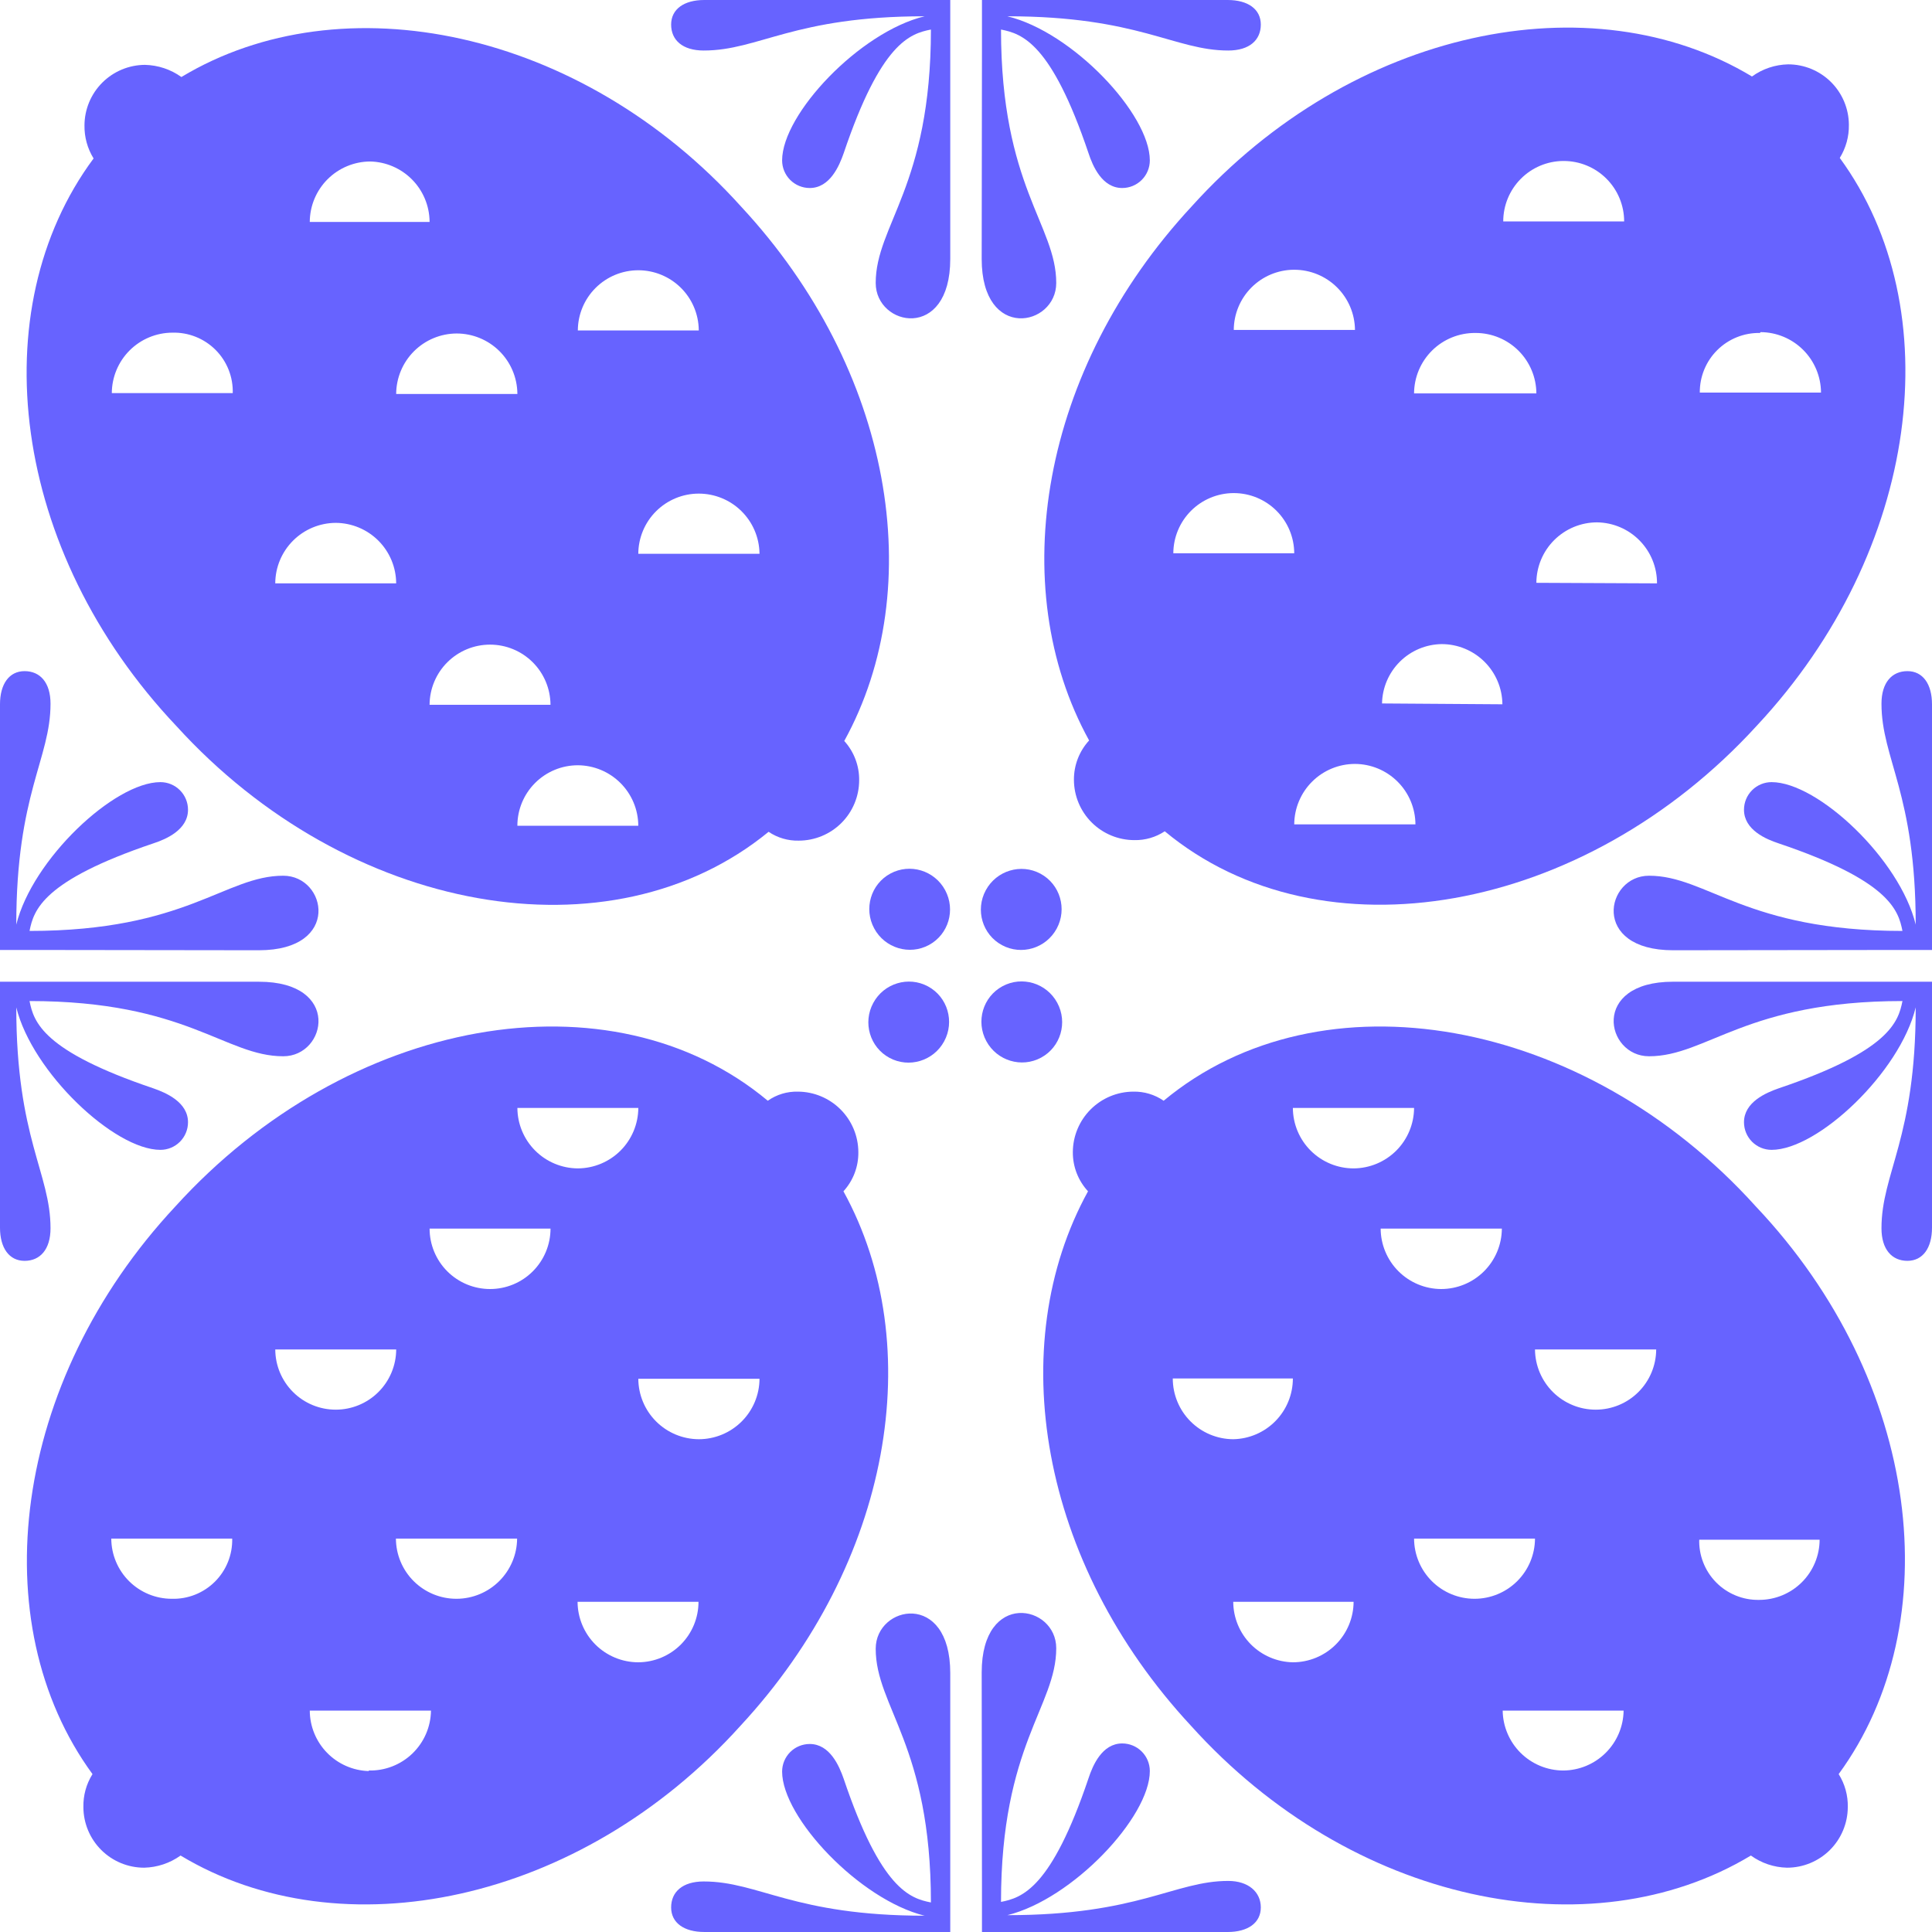 <svg width="140" height="140" viewBox="0 0 140 140" fill="none" xmlns="http://www.w3.org/2000/svg">
<path d="M55.696 60.276C56.339 60.71 57.101 60.934 57.877 60.916C59.035 60.916 60.147 60.457 60.968 59.64C61.789 58.822 62.253 57.713 62.258 56.555C62.274 55.498 61.888 54.476 61.178 53.694C67.319 42.551 64.679 26.786 53.715 14.983C42.092 2.08 24.767 -1.421 13.144 5.581C12.372 5.028 11.452 4.722 10.503 4.7C9.343 4.706 8.231 5.169 7.411 5.989C6.59 6.81 6.127 7.921 6.122 9.082C6.107 9.928 6.336 10.762 6.782 11.482C-1.34 22.425 0.78 39.93 12.784 52.614C25.207 66.277 44.273 69.638 55.696 60.276ZM31.129 16.084H22.447C22.452 14.923 22.915 13.812 23.735 12.991C24.556 12.171 25.667 11.707 26.828 11.702C27.967 11.728 29.052 12.195 29.855 13.005C30.657 13.814 31.114 14.904 31.129 16.043V16.084ZM37.491 28.547H28.708C28.714 27.387 29.177 26.275 29.997 25.455C30.818 24.634 31.929 24.171 33.09 24.166C34.246 24.166 35.357 24.621 36.181 25.433C37.004 26.246 37.475 27.35 37.491 28.507V28.547ZM50.635 23.946H41.872C41.877 22.787 42.341 21.678 43.162 20.861C43.983 20.043 45.095 19.584 46.253 19.584C47.405 19.584 48.51 20.038 49.33 20.846C50.15 21.655 50.619 22.754 50.635 23.906V23.946ZM55.036 40.13H46.253C46.259 38.972 46.723 37.862 47.544 37.045C48.365 36.228 49.476 35.769 50.635 35.769C51.788 35.769 52.896 36.221 53.719 37.03C54.542 37.838 55.015 38.937 55.036 40.09V40.13ZM37.491 59.836C37.491 58.674 37.952 57.559 38.774 56.738C39.596 55.916 40.71 55.454 41.872 55.454C43.032 55.46 44.144 55.923 44.964 56.743C45.785 57.564 46.248 58.675 46.253 59.836H37.491ZM31.129 51.073C31.134 49.915 31.598 48.805 32.419 47.988C33.24 47.171 34.352 46.712 35.51 46.712C36.669 46.712 37.78 47.171 38.601 47.988C39.422 48.805 39.886 49.915 39.891 51.073H31.129ZM19.946 42.271C19.951 41.11 20.414 39.999 21.235 39.178C22.055 38.358 23.167 37.895 24.327 37.889C25.487 37.895 26.599 38.358 27.419 39.178C28.24 39.999 28.703 41.11 28.708 42.271H19.946ZM16.865 28.487H8.102C8.108 27.326 8.571 26.215 9.391 25.395C10.212 24.574 11.323 24.111 12.484 24.106C13.065 24.089 13.644 24.192 14.184 24.407C14.725 24.623 15.216 24.947 15.626 25.359C16.037 25.771 16.358 26.263 16.571 26.805C16.784 27.346 16.884 27.925 16.865 28.507V28.487Z" fill="#6763FF"/>
<path d="M127.315 52.576C139.159 39.892 141.319 22.387 133.317 11.444C133.762 10.724 133.992 9.891 133.977 9.044C133.972 7.88 133.506 6.766 132.681 5.945C131.856 5.124 130.74 4.663 129.576 4.663C128.633 4.683 127.719 4.99 126.955 5.543C115.332 -1.459 98.007 2.042 86.364 14.945C75.4 26.749 72.779 42.513 78.921 53.656C78.206 54.436 77.812 55.459 77.821 56.517C77.826 57.675 78.29 58.785 79.111 59.602C79.932 60.419 81.044 60.878 82.202 60.878C82.984 60.894 83.751 60.67 84.403 60.238C95.726 69.641 114.812 66.28 127.315 52.576ZM113.311 11.665C114.473 11.665 115.588 12.126 116.409 12.948C117.231 13.769 117.692 14.884 117.692 16.046H108.93C108.93 14.891 109.386 13.782 110.199 12.962C111.012 12.141 112.116 11.675 113.271 11.665H113.311ZM106.949 24.128C108.11 24.133 109.221 24.596 110.042 25.417C110.862 26.238 111.325 27.349 111.331 28.509H102.468C102.471 27.93 102.588 27.356 102.813 26.822C103.038 26.288 103.366 25.803 103.778 25.396C104.191 24.989 104.68 24.667 105.217 24.45C105.755 24.232 106.33 24.123 106.909 24.128H106.949ZM93.785 19.547C94.946 19.547 96.059 20.005 96.884 20.822C97.708 21.638 98.176 22.748 98.187 23.908H89.404C89.409 22.756 89.868 21.653 90.68 20.837C91.493 20.021 92.594 19.557 93.746 19.547H93.785ZM89.404 35.731C90.563 35.731 91.674 36.19 92.495 37.007C93.316 37.825 93.78 38.934 93.785 40.092H85.023C85.028 38.941 85.487 37.838 86.299 37.021C87.112 36.205 88.213 35.742 89.364 35.731H89.404ZM93.785 59.738C93.791 58.574 94.257 57.46 95.082 56.639C95.906 55.818 97.023 55.357 98.187 55.357C99.347 55.362 100.459 55.825 101.279 56.646C102.1 57.466 102.563 58.578 102.568 59.738H93.785ZM100.147 50.975C100.168 49.838 100.631 48.753 101.437 47.95C102.244 47.147 103.331 46.69 104.469 46.674C105.629 46.674 106.742 47.132 107.567 47.949C108.391 48.766 108.859 49.875 108.87 51.035L100.147 50.975ZM111.331 42.233C111.336 41.069 111.802 39.955 112.627 39.134C113.452 38.313 114.568 37.852 115.732 37.852C116.892 37.868 117.999 38.341 118.812 39.169C119.625 39.997 120.079 41.113 120.073 42.273L111.331 42.233ZM127.575 24.068C128.736 24.073 129.847 24.537 130.667 25.357C131.488 26.177 131.951 27.289 131.957 28.449H123.174C123.169 27.877 123.278 27.309 123.496 26.78C123.713 26.25 124.035 25.77 124.442 25.367C124.848 24.964 125.332 24.647 125.863 24.434C126.394 24.221 126.963 24.117 127.535 24.128L127.575 24.068Z" fill="#6763FF"/>
<path d="M84.323 79.764C83.678 79.318 82.908 79.087 82.123 79.104C80.962 79.109 79.851 79.573 79.031 80.393C78.21 81.214 77.747 82.325 77.742 83.485C77.734 84.538 78.127 85.553 78.842 86.326C72.7 97.489 75.321 113.234 86.304 125.057C97.927 137.96 115.252 141.461 126.876 134.459C127.64 135.012 128.554 135.319 129.496 135.34C130.66 135.34 131.777 134.879 132.602 134.058C133.426 133.237 133.892 132.122 133.898 130.958C133.918 130.111 133.688 129.276 133.237 128.558C141.24 117.615 139.239 100.11 127.236 87.426C114.812 73.643 95.727 70.282 84.323 79.764ZM108.89 123.957H117.653C117.637 125.11 117.169 126.211 116.35 127.023C115.531 127.835 114.425 128.293 113.272 128.298C112.118 128.293 111.013 127.835 110.193 127.023C109.374 126.211 108.906 125.11 108.89 123.957ZM102.469 111.493H111.231C111.226 112.652 110.762 113.761 109.941 114.578C109.12 115.395 108.008 115.854 106.85 115.854C105.691 115.854 104.58 115.395 103.759 114.578C102.938 113.761 102.474 112.652 102.469 111.493V111.493ZM89.305 116.074H98.087C98.082 117.238 97.616 118.352 96.791 119.174C95.966 119.995 94.85 120.456 93.686 120.456C92.536 120.435 91.44 119.964 90.632 119.146C89.825 118.327 89.37 117.224 89.365 116.074H89.305ZM84.924 99.89H93.686C93.686 101.043 93.234 102.151 92.425 102.974C91.617 103.797 90.518 104.27 89.365 104.291C88.201 104.286 87.087 103.82 86.266 102.995C85.445 102.17 84.984 101.054 84.984 99.89H84.924ZM102.469 80.284C102.463 81.445 102 82.556 101.18 83.377C100.359 84.197 99.248 84.66 98.087 84.666C96.924 84.666 95.807 84.205 94.982 83.384C94.157 82.563 93.691 81.448 93.686 80.284H102.469ZM108.83 89.027C108.825 90.191 108.359 91.305 107.534 92.126C106.709 92.947 105.593 93.408 104.429 93.408C103.269 93.403 102.157 92.939 101.337 92.119C100.516 91.299 100.053 90.187 100.048 89.027H108.83ZM120.014 97.789C120.008 98.948 119.544 100.057 118.723 100.874C117.902 101.692 116.791 102.15 115.632 102.15C114.472 102.151 113.358 101.692 112.534 100.876C111.71 100.059 111.242 98.95 111.231 97.789H120.014ZM123.075 111.573H131.857C131.852 112.732 131.388 113.841 130.567 114.658C129.746 115.475 128.634 115.934 127.476 115.934C126.894 115.946 126.316 115.838 125.778 115.617C125.239 115.397 124.751 115.069 124.345 114.653C123.938 114.236 123.621 113.741 123.413 113.198C123.204 112.655 123.11 112.074 123.135 111.493L123.075 111.573Z" fill="#6763FF"/>
<path d="M67.318 68.476C68.737 67.709 69.26 65.928 68.487 64.5C67.714 63.071 65.937 62.536 64.519 63.303C63.1 64.071 62.576 65.852 63.349 67.28C64.122 68.708 65.899 69.244 67.318 68.476Z" fill="#6763FF"/>
<path d="M76.573 67.289C77.345 65.86 76.82 64.08 75.401 63.313C73.982 62.546 72.206 63.083 71.433 64.512C70.661 65.941 71.186 67.721 72.605 68.487C74.024 69.254 75.8 68.718 76.573 67.289Z" fill="#6763FF"/>
<path d="M75.442 76.64C76.861 75.872 77.384 74.092 76.611 72.664C75.838 71.235 74.061 70.7 72.643 71.467C71.224 72.235 70.7 74.015 71.473 75.444C72.246 76.872 74.023 77.408 75.442 76.64Z" fill="#6763FF"/>
<path d="M68.419 75.455C69.191 74.026 68.667 72.246 67.248 71.479C65.828 70.712 64.052 71.248 63.28 72.677C62.507 74.106 63.032 75.886 64.451 76.653C65.87 77.42 67.647 76.884 68.419 75.455Z" fill="#6763FF"/>
<path d="M12.705 87.426C0.862 100.11 -1.299 117.615 6.703 128.558C6.252 129.276 6.023 130.111 6.043 130.958C6.048 132.122 6.514 133.237 7.339 134.058C8.164 134.879 9.28 135.34 10.444 135.34C11.393 135.318 12.313 135.012 13.085 134.459C24.708 141.461 42.033 137.96 53.657 125.057C64.62 113.234 67.261 97.489 61.119 86.326C61.828 85.551 62.214 84.535 62.199 83.485C62.194 82.325 61.731 81.214 60.91 80.393C60.09 79.573 58.978 79.109 57.818 79.104C57.039 79.084 56.274 79.315 55.637 79.764C44.274 70.282 25.209 73.643 12.705 87.426ZM26.709 128.338C25.57 128.301 24.489 127.825 23.694 127.007C22.899 126.19 22.452 125.096 22.448 123.957H31.23C31.223 124.538 31.1 125.112 30.869 125.646C30.638 126.179 30.303 126.662 29.885 127.066C29.466 127.469 28.972 127.786 28.43 127.997C27.889 128.209 27.31 128.311 26.729 128.298L26.709 128.338ZM33.071 115.854C31.912 115.854 30.801 115.395 29.98 114.578C29.159 113.761 28.695 112.652 28.69 111.493H37.472C37.462 112.65 36.996 113.756 36.176 114.572C35.356 115.389 34.248 115.849 33.091 115.854H33.071ZM46.235 120.456C45.074 120.45 43.963 119.987 43.142 119.167C42.322 118.346 41.859 117.235 41.853 116.074H50.616C50.616 117.233 50.157 118.344 49.34 119.165C48.522 119.986 47.413 120.45 46.255 120.456H46.235ZM50.636 104.291C49.476 104.286 48.364 103.823 47.544 103.002C46.723 102.182 46.26 101.07 46.255 99.91H55.037C55.032 101.074 54.566 102.188 53.741 103.009C52.916 103.83 51.8 104.291 50.636 104.291V104.291ZM46.255 80.284C46.249 81.445 45.786 82.556 44.966 83.377C44.145 84.197 43.034 84.66 41.873 84.666C40.713 84.66 39.602 84.197 38.781 83.377C37.961 82.556 37.497 81.445 37.492 80.284H46.255ZM39.893 89.027C39.893 90.189 39.431 91.303 38.609 92.125C37.788 92.947 36.674 93.408 35.512 93.408C34.35 93.408 33.235 92.947 32.413 92.125C31.592 91.303 31.13 90.189 31.13 89.027H39.893ZM28.71 97.789C28.704 98.948 28.24 100.057 27.419 100.874C26.598 101.692 25.487 102.15 24.328 102.15C23.17 102.15 22.058 101.692 21.237 100.874C20.416 100.057 19.952 98.948 19.947 97.789H28.71ZM12.445 115.854C11.286 115.854 10.175 115.395 9.354 114.578C8.533 113.761 8.069 112.652 8.064 111.493H16.826C16.84 112.071 16.736 112.646 16.52 113.183C16.305 113.72 15.982 114.207 15.572 114.615C15.162 115.023 14.674 115.343 14.136 115.556C13.598 115.769 13.023 115.871 12.445 115.854V115.854Z" fill="#6763FF"/>
<path d="M68.859 136.598V139.999H51.033C49.573 139.999 48.633 139.339 48.633 138.219C48.633 137.099 49.453 136.338 50.993 136.338C54.995 136.338 57.515 138.819 66.998 138.819C62.297 137.659 56.675 131.717 56.675 128.376C56.675 127.846 56.886 127.337 57.261 126.962C57.636 126.586 58.145 126.376 58.676 126.376C60.136 126.376 60.816 127.976 61.136 128.896C63.837 136.899 65.938 137.559 67.458 137.859C67.458 126.476 63.457 123.695 63.457 119.474C63.457 116.313 68.859 115.253 68.859 121.234V136.598Z" fill="#6763FF"/>
<path d="M71.157 136.599V140H88.962C90.423 140 91.363 139.34 91.363 138.219C91.363 137.099 90.463 136.299 89.002 136.299C85.101 136.299 82.501 138.78 72.998 138.78C77.719 137.619 83.321 131.678 83.321 128.337C83.321 127.806 83.11 127.297 82.735 126.922C82.359 126.547 81.851 126.336 81.32 126.336C79.86 126.336 79.18 127.937 78.879 128.857C76.179 136.859 74.058 137.519 72.537 137.819C72.537 126.436 76.539 123.655 76.539 119.434C76.539 116.273 71.137 115.213 71.137 121.195L71.157 136.599Z" fill="#6763FF"/>
<path d="M68.859 3.381V0H51.033C49.573 0 48.633 0.66 48.633 1.78C48.633 2.901 49.453 3.661 50.993 3.661C54.995 3.661 57.515 1.18 66.998 1.18C62.297 2.321 56.675 8.262 56.675 11.623C56.675 12.154 56.886 12.663 57.261 13.038C57.636 13.413 58.145 13.624 58.676 13.624C60.136 13.624 60.816 12.023 61.136 11.103C63.837 3.101 65.938 2.441 67.458 2.141C67.458 13.504 63.457 16.305 63.457 20.506C63.457 23.667 68.859 24.747 68.859 18.765V3.381Z" fill="#6763FF"/>
<path d="M71.157 3.381V0H88.962C90.423 0 91.363 0.66 91.363 1.78C91.363 2.901 90.543 3.661 89.002 3.661C85.101 3.661 82.501 1.18 72.998 1.18C77.719 2.321 83.321 8.262 83.321 11.623C83.321 12.154 83.11 12.663 82.735 13.038C82.359 13.413 81.851 13.624 81.32 13.624C79.86 13.624 79.18 12.023 78.879 11.103C76.179 3.101 74.058 2.441 72.537 2.141C72.537 13.504 76.539 16.305 76.539 20.506C76.539 23.667 71.137 24.747 71.137 18.765L71.157 3.381Z" fill="#6763FF"/>
<path d="M3.401 68.839H0V51.034C0 49.574 0.66 48.633 1.781 48.633C2.901 48.633 3.661 49.454 3.661 50.994C3.661 54.995 1.18 57.496 1.18 66.999C2.341 62.277 8.282 56.676 11.623 56.676C12.154 56.676 12.663 56.886 13.038 57.262C13.413 57.637 13.624 58.146 13.624 58.676C13.624 60.137 12.023 60.817 11.103 61.117C3.101 63.818 2.441 65.938 2.141 67.459C13.524 67.459 16.305 63.458 20.526 63.458C23.687 63.458 24.747 68.859 18.765 68.859L3.401 68.839Z" fill="#6763FF"/>
<path d="M3.401 71.14H0V88.965C0 90.425 0.66 91.366 1.781 91.366C2.901 91.366 3.661 90.545 3.661 89.005C3.661 85.004 1.18 82.483 1.18 73.001C2.341 77.702 8.282 83.323 11.623 83.323C12.154 83.323 12.663 83.113 13.038 82.737C13.413 82.362 13.624 81.853 13.624 81.323C13.624 79.862 12.023 79.182 11.103 78.862C3.101 76.161 2.441 74.061 2.141 72.54C13.524 72.54 16.305 76.541 20.526 76.541C23.687 76.541 24.747 71.14 18.765 71.14H3.401Z" fill="#6763FF"/>
<path d="M136.619 68.839H140V51.034C140 49.574 139.34 48.633 138.219 48.633C137.099 48.633 136.339 49.454 136.339 50.994C136.339 54.995 138.819 57.496 138.819 66.999C137.679 62.277 131.737 56.676 128.376 56.676C127.846 56.676 127.337 56.886 126.962 57.262C126.587 57.637 126.376 58.146 126.376 58.676C126.376 60.137 127.976 60.817 128.897 61.117C136.899 63.818 137.559 65.938 137.859 67.459C126.496 67.459 123.695 63.458 119.494 63.458C116.333 63.458 115.253 68.859 121.234 68.859L136.619 68.839Z" fill="#6763FF"/>
<path d="M136.619 71.139H140V88.965C140 90.425 139.34 91.365 138.219 91.365C137.099 91.365 136.339 90.545 136.339 89.004C136.339 85.003 138.819 82.483 138.819 73C137.679 77.701 131.737 83.323 128.376 83.323C127.846 83.323 127.337 83.112 126.962 82.737C126.587 82.362 126.376 81.853 126.376 81.322C126.376 79.862 127.976 79.182 128.897 78.862C136.899 76.161 137.559 74.06 137.859 72.54C126.496 72.54 123.695 76.541 119.494 76.541C116.333 76.541 115.253 71.139 121.234 71.139H136.619Z" fill="#6763FF"/>
</svg>
